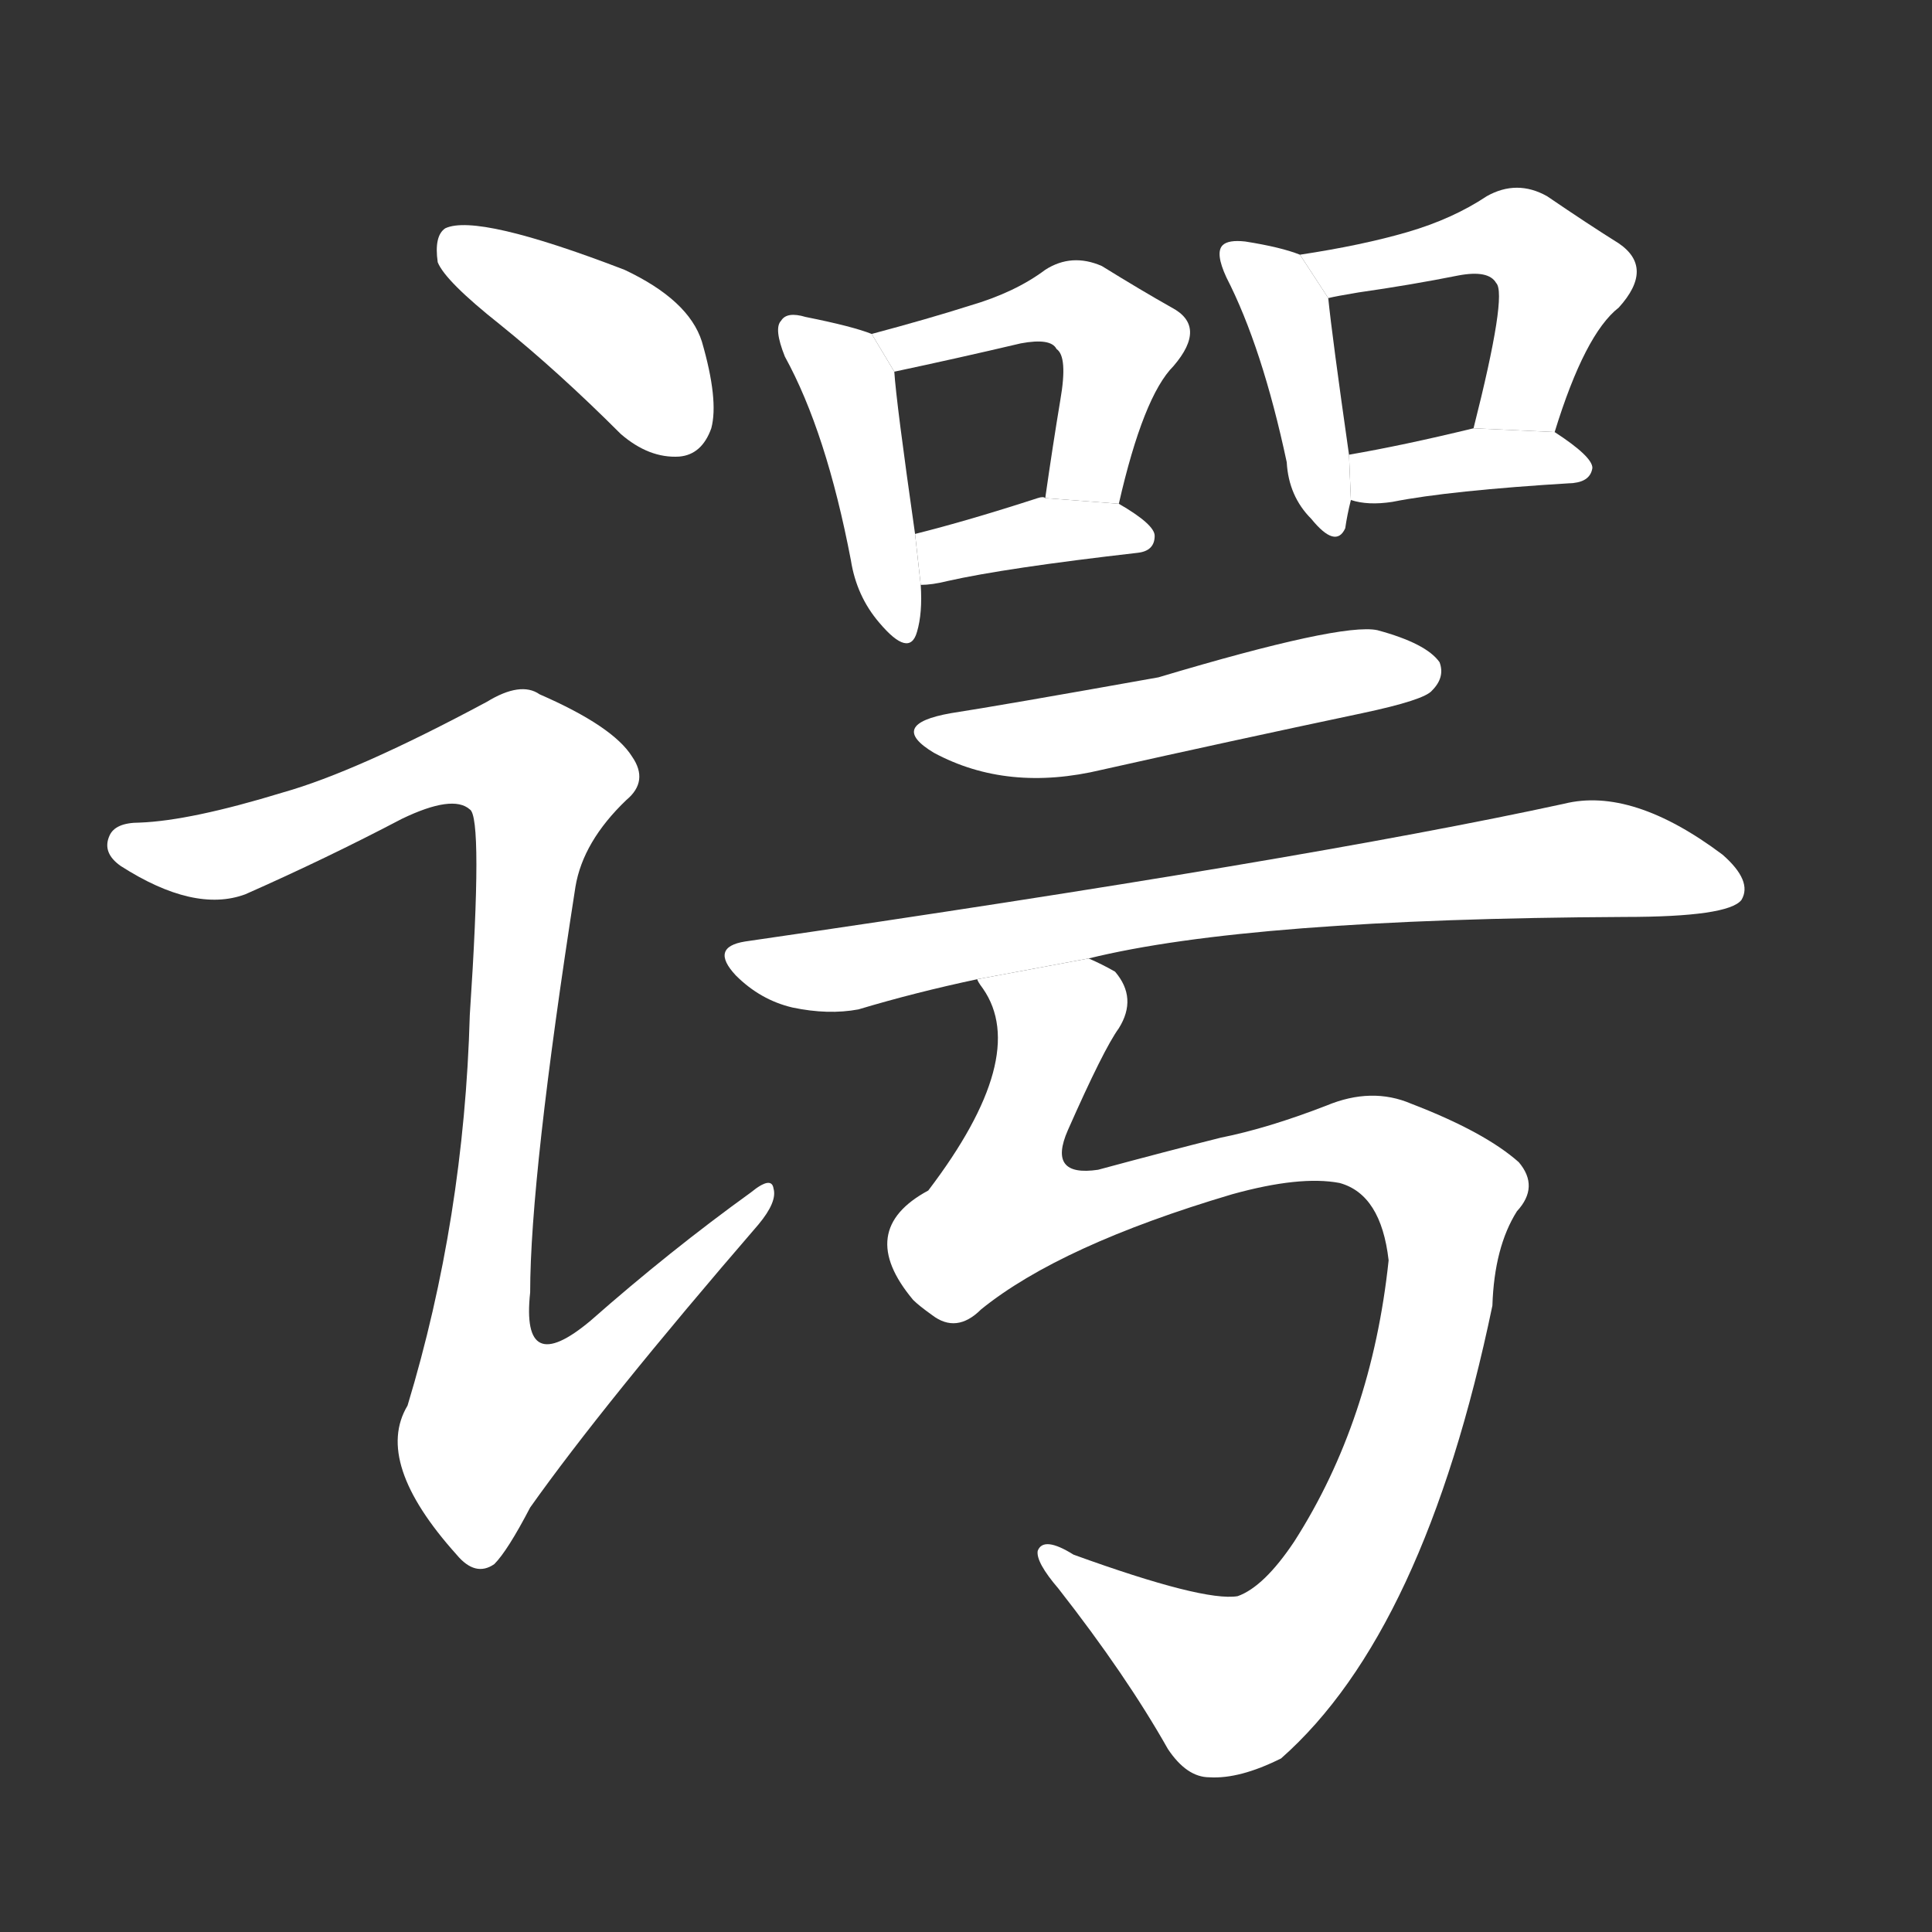 <!-- u8c14_e4_simp_honest_speech_straightforward -->
<!-- 8C14 -->
<!--  -->
<!--  -->
<svg viewBox="0 0 1024 1024">
  <rect x="0" y="0" width="1024" height="1024" fill="#333333" stroke="none"/>
  <g transform="scale(1, -1) translate(0, -900)">
    <path fill="#FFFFFF" d="M 265 728 Q 296 703 329 670 Q 344 657 360 658 Q 372 659 377 673 Q 381 688 372 719 Q 365 741 331 757 Q 253 787 236 779 Q 230 775 232 761 Q 236 751 265 728 Z"></path>
    <path fill="#FFFFFF" d="M 150 480 Q 101 465 74 464 Q 61 464 58 457 Q 54 448 64 441 Q 103 416 130 426 Q 173 445 213 466 Q 240 479 249 471 Q 256 467 249 362 Q 246 254 216 155 Q 198 125 242 76 Q 252 64 262 71 Q 269 78 281 101 Q 320 156 402 251 Q 412 263 410 270 Q 409 277 398 268 Q 355 237 313 200 Q 276 169 281 215 Q 281 276 305 430 Q 309 454 332 476 Q 344 486 335 499 Q 325 515 286 532 Q 276 539 258 528 Q 189 491 150 480 Z"></path>
    <path fill="#FFFFFF" d="M 462 723 Q 452 727 427 732 Q 417 735 414 730 Q 410 726 416 711 Q 438 671 451 603 Q 454 584 466 570 Q 482 551 486 565 Q 489 575 488 590 L 485 617 Q 475 687 474 703 L 462 723 Z"></path>
    <path fill="#FFFFFF" d="M 593 633 Q 606 690 622 706 Q 640 727 621 737 Q 605 746 584 759 Q 568 766 554 757 Q 538 745 514 738 Q 492 731 462 723 L 474 703 Q 507 710 541 718 Q 557 721 560 715 Q 566 711 562 688 Q 558 664 554 636 L 593 633 Z"></path>
    <path fill="#FFFFFF" d="M 488 590 Q 494 590 502 592 Q 533 599 603 607 Q 612 608 612 616 Q 612 622 593 633 L 554 636 Q 553 637 550 636 Q 513 624 485 617 L 488 590 Z"></path>
    <path fill="#FFFFFF" d="M 689 765 Q 679 769 660 772 Q 651 773 648 770 Q 644 766 650 753 Q 669 716 682 655 Q 683 637 695 625 Q 708 609 713 620 Q 714 627 716 635 L 715 659 Q 706 722 704 742 L 689 765 Z"></path>
    <path fill="#FFFFFF" d="M 824 671 Q 840 723 858 737 Q 877 758 858 771 Q 842 781 820 796 Q 804 805 788 796 Q 770 784 746 777 Q 722 770 689 765 L 704 742 Q 708 743 720 745 Q 748 749 773 754 Q 789 757 793 750 Q 799 744 781 673 L 824 671 Z"></path>
    <path fill="#FFFFFF" d="M 716 635 Q 725 632 738 634 Q 768 640 834 644 Q 843 645 844 652 Q 844 658 824 671 L 781 673 Q 744 664 715 659 L 716 635 Z"></path>
    <path fill="#FFFFFF" d="M 504 522 Q 470 516 495 501 Q 534 480 584 492 Q 651 507 722 522 Q 755 529 759 534 Q 766 541 763 549 Q 756 559 730 566 Q 711 570 614 541 Q 530 526 504 522 Z"></path>
    <path fill="#FFFFFF" d="M 577 392 Q 662 413 861 414 Q 916 414 923 423 Q 929 433 913 447 Q 865 483 829 474 Q 691 444 395 401 Q 376 398 390 383 Q 403 370 420 366 Q 439 362 455 365 Q 485 374 518 381 L 577 392 Z"></path>
    <path fill="#FFFFFF" d="M 520 206 Q 562 240 653 267 Q 689 277 710 273 Q 732 267 736 232 Q 727 147 686 83 Q 670 59 656 54 Q 638 51 569 76 Q 553 86 550 78 Q 549 72 561 58 Q 597 12 619 -27 Q 629 -42 641 -42 Q 657 -43 679 -32 Q 755 35 791 208 Q 792 239 804 258 Q 816 271 805 284 Q 787 300 748 315 Q 727 324 703 314 Q 672 302 647 297 Q 619 290 582 280 Q 555 276 566 301 Q 585 344 593 355 Q 603 371 591 385 Q 584 389 577 392 L 518 381 Q 518 380 521 376 Q 546 340 492 269 Q 453 248 484 211 Q 487 208 494 203 Q 507 193 520 206 Z"></path>
  </g>
</svg>
